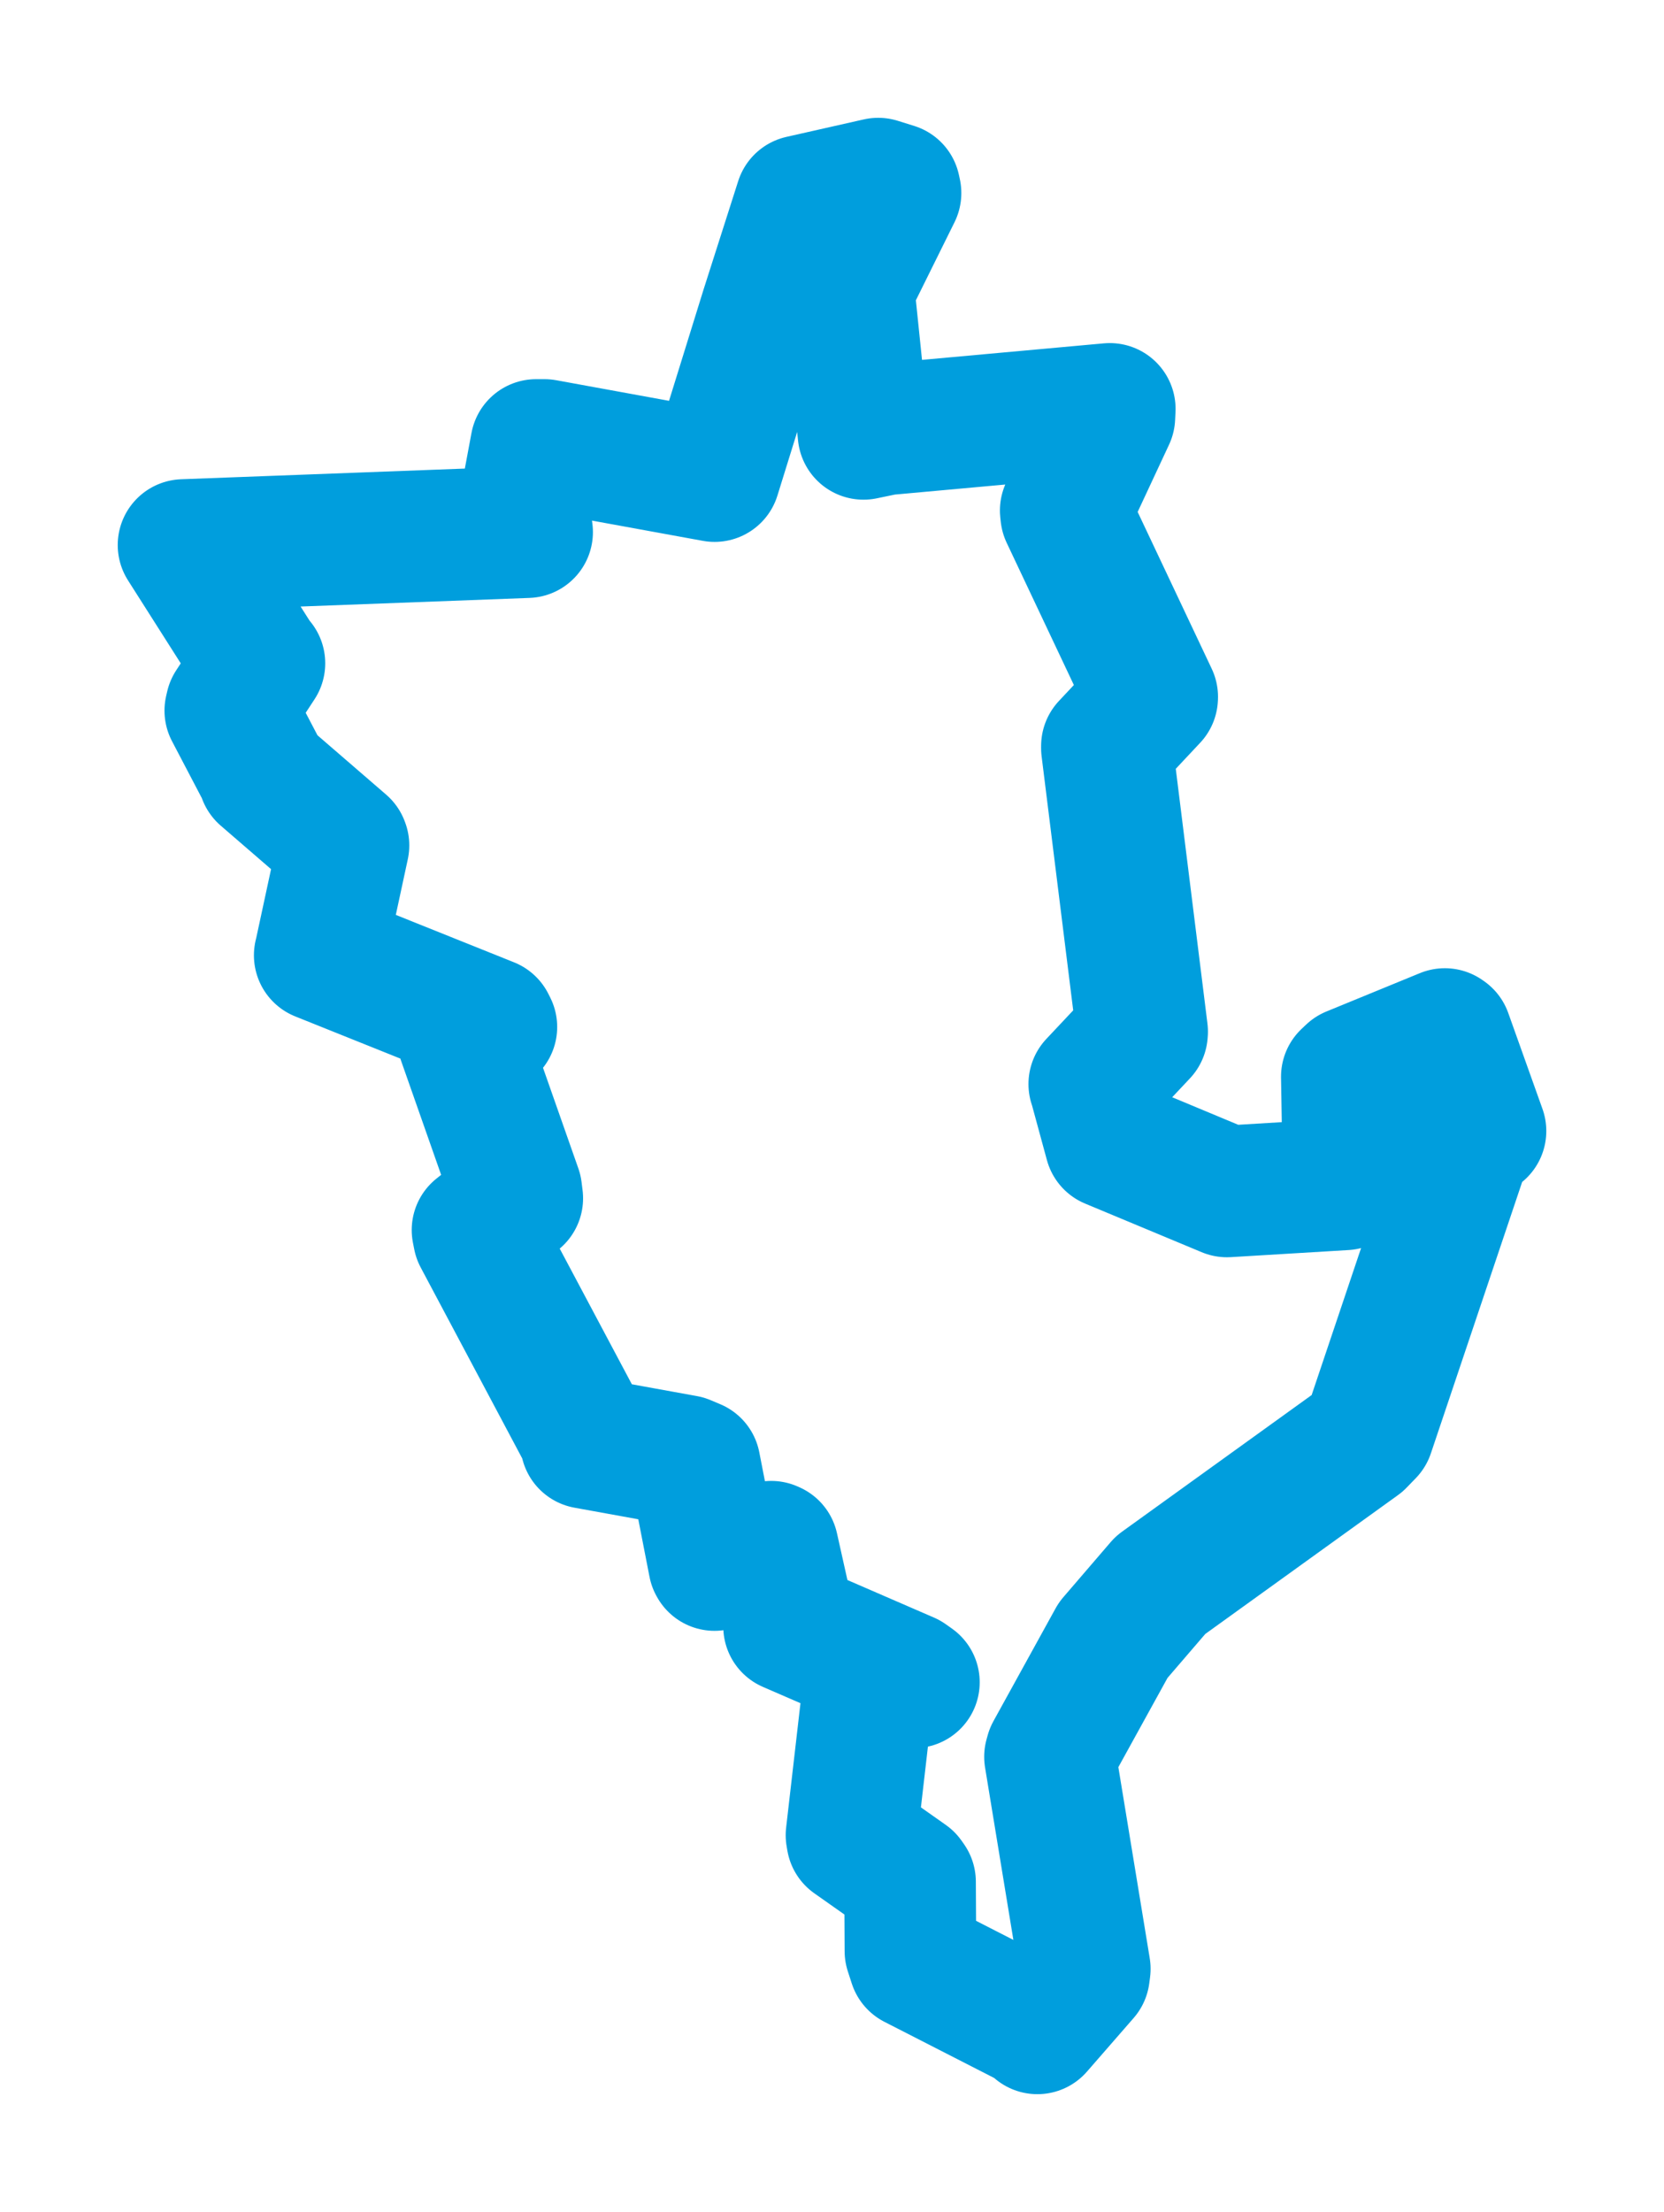 <svg viewBox="0 0 73.016 96.994" width="73.016" height="96.994" xmlns="http://www.w3.org/2000/svg">
  <title>Chropyně, okres Kroměříž, Zlínský kraj, Střední Morava, 76811, Česko</title>
  <desc>Geojson of Chropyně, okres Kroměříž, Zlínský kraj, Střední Morava, 76811, Česko</desc>
  <polygon points="8.053,23.9 11.248,28.922 11.384,29.085 10.149,30.971 10.105,31.161 11.528,33.876 11.573,34.02 15.056,37.028 15.072,37.07 14.055,41.786 14.029,41.889 21.484,44.878 21.562,45.032 20.336,45.489 20.328,45.571 22.654,52.191 22.698,52.544 20.953,53.936 21.009,54.222 25.626,62.9 25.721,63.27 30.065,64.058 30.484,64.234 31.334,68.59 31.353,68.624 33.84,67.824 33.907,67.854 34.661,71.228 34.624,71.32 39.834,73.578 40.102,73.767 38.337,74.153 38.06,74.425 37.363,80.473 37.395,80.66 39.836,82.379 39.933,82.518 39.949,85.552 40.122,86.085 45.382,88.774 45.52,88.941 47.567,86.592 47.601,86.333 46.073,77.034 46.121,76.863 48.847,71.919 50.923,69.505 59.654,63.218 60.05,62.809 64.413,49.846 64.964,49.594 63.462,45.387 63.399,45.343 59.297,47.025 59.098,47.213 59.174,51.726 59.002,51.932 53.84,52.243 48.724,50.111 48.029,47.558 48.016,47.535 50.111,45.308 50.117,45.236 48.57,32.802 48.571,32.712 50.557,30.596 50.559,30.556 46.783,22.567 46.763,22.387 48.68,18.281 48.697,17.931 38.844,18.826 37.89,19.024 37.259,12.905 37.317,12.46 39.296,8.465 39.255,8.278 38.535,8.053 35.142,8.819 33.624,13.568 31.356,20.875 23.89,19.513 23.527,19.513 23.003,22.319 23.13,23.333 8.053,23.9" stroke="#009edd" stroke-width="5.774px" fill="none" stroke-linejoin="round" vector-effect="non-scaling-stroke"></polygon>
</svg>